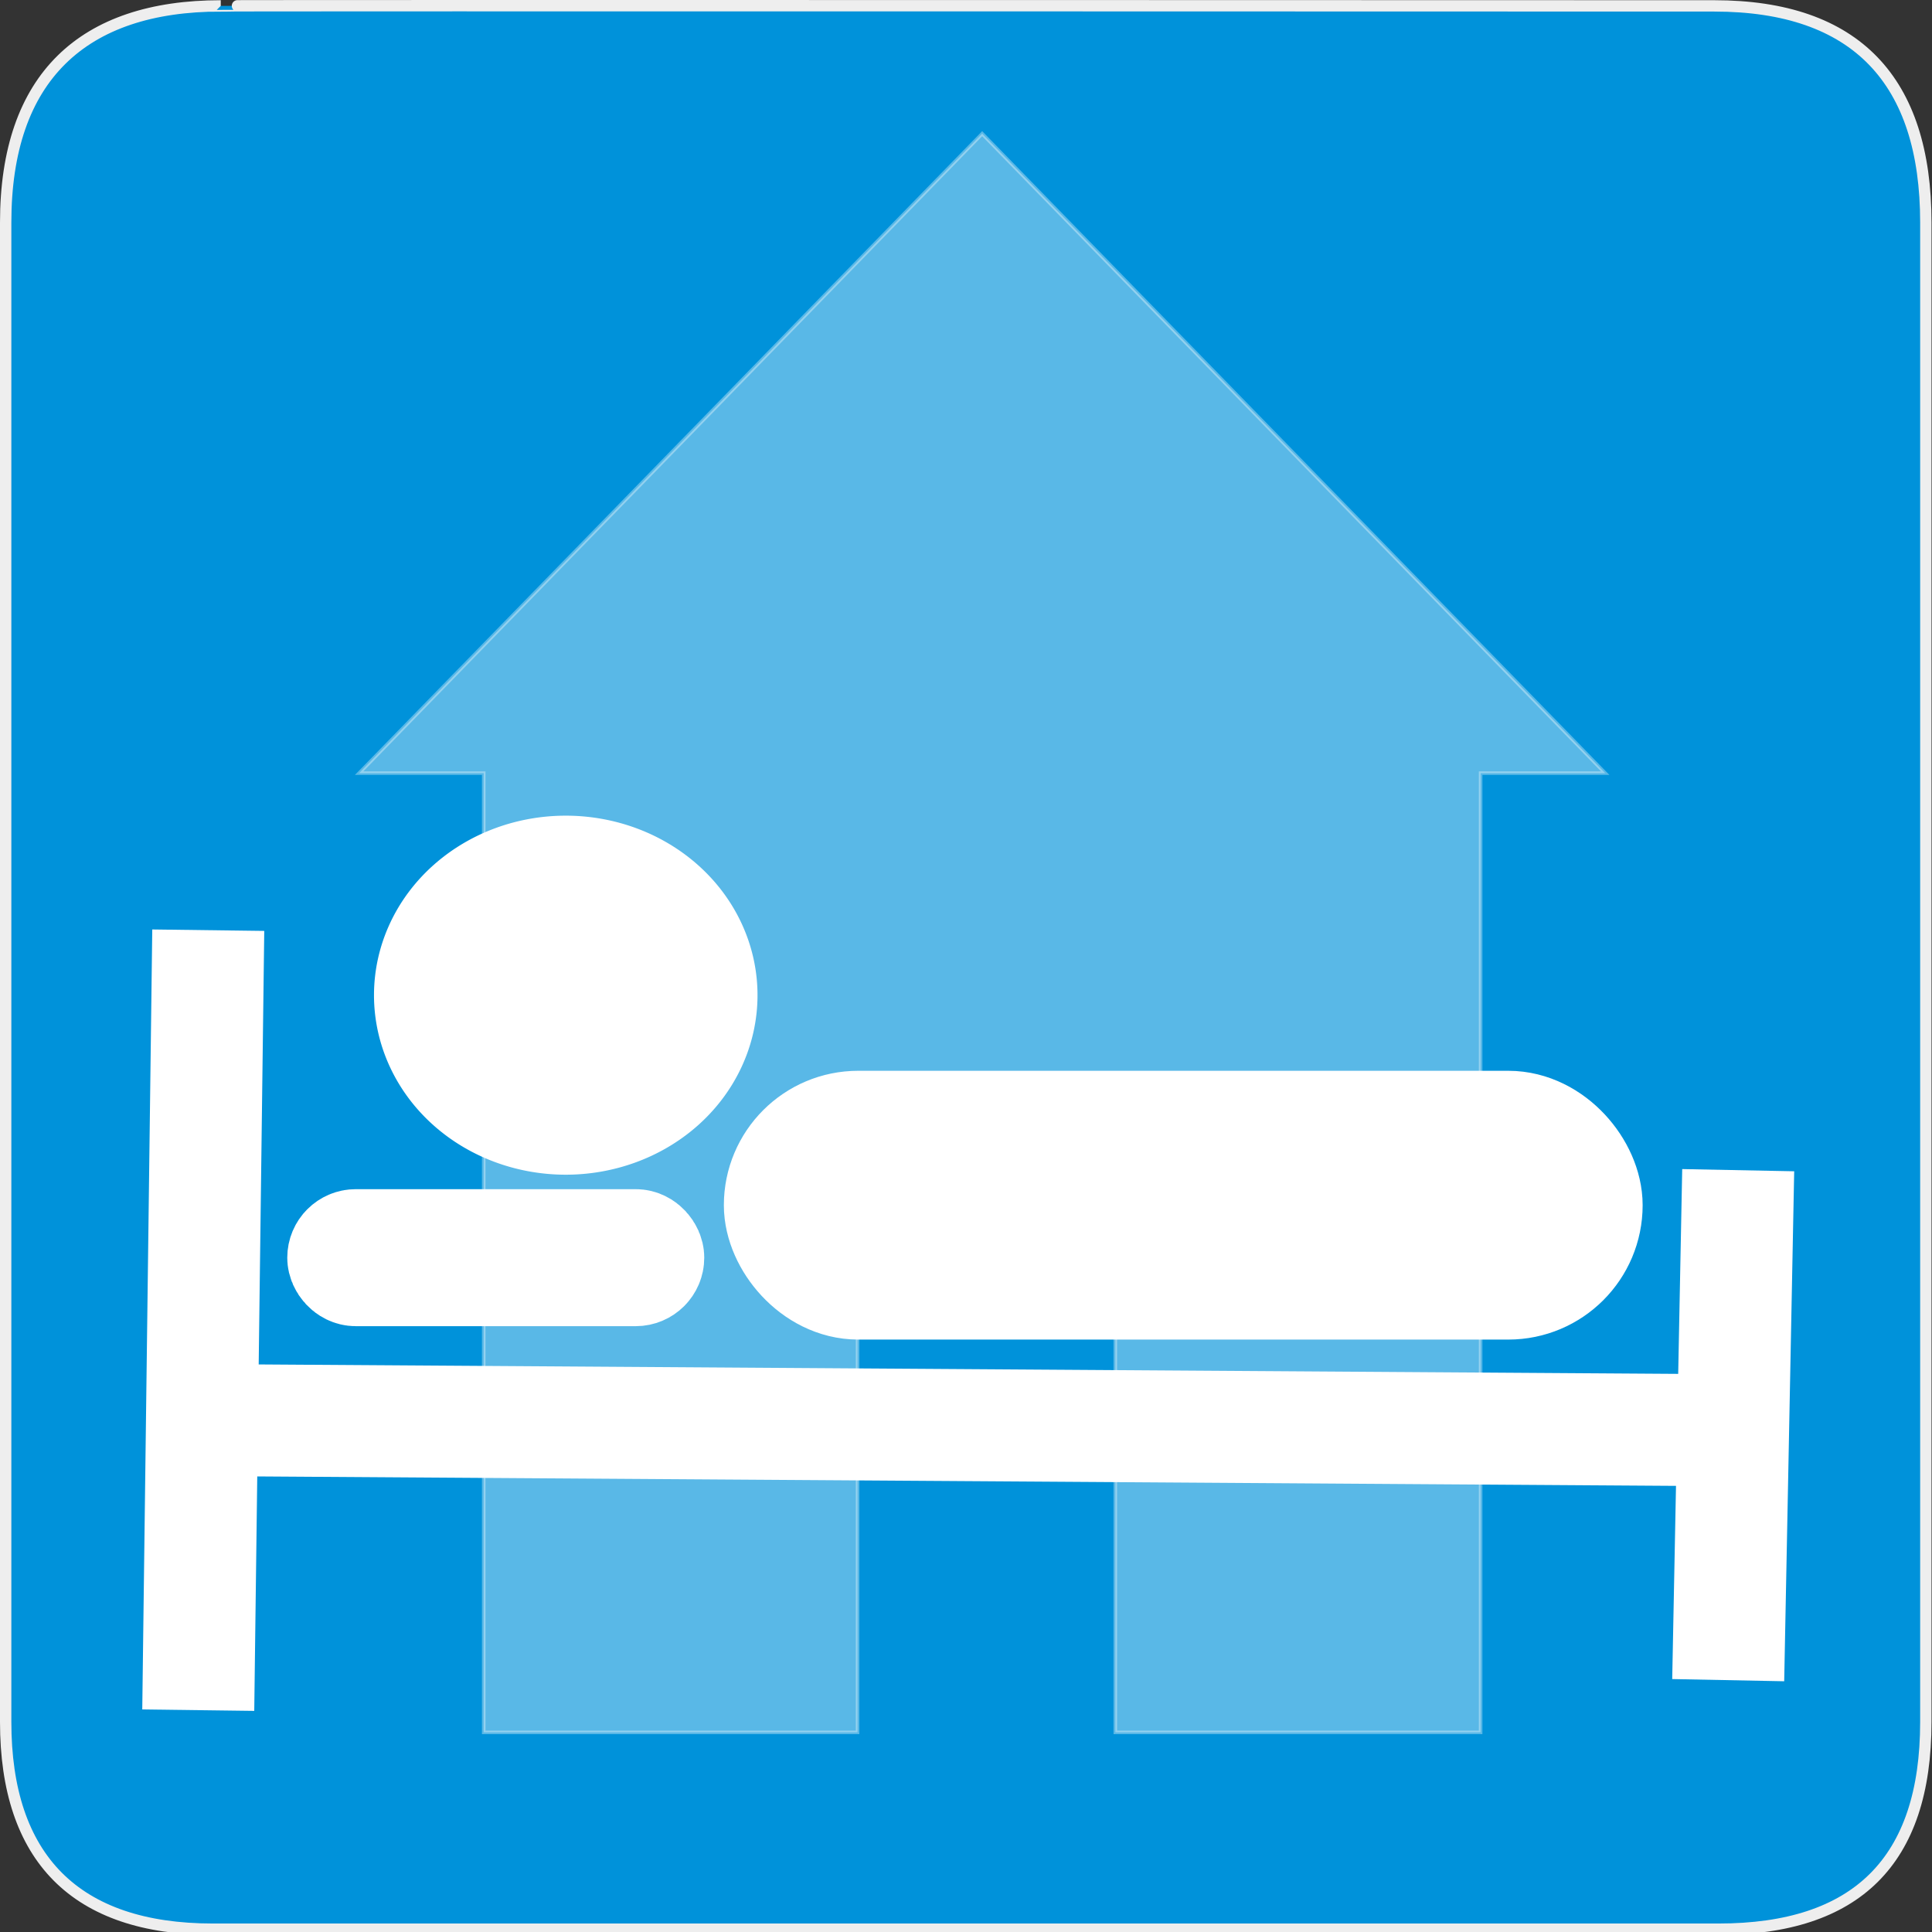 <?xml version="1.0" encoding="UTF-8" standalone="no"?>
<svg xmlns="http://www.w3.org/2000/svg" xmlns:sodipodi="http://sodipodi.sourceforge.net/DTD/sodipodi-0.dtd"
     xmlns:inkscape="http://www.inkscape.org/namespaces/inkscape" version="1.0" width="580" height="580">
    <rect width="100%" height="100%" fill="#333333" stroke="none"/>
    <defs id="defs4">
        <symbol viewBox="244.5 110 489 219.9" id="symbol-university">
            <path id="path4460" d="M79,43l57,119c0,0,21-96,104-96s124,106,124,106l43-133l82-17L0,17L79,43z"/>
            <path id="path4462" d="M94,176l-21,39" stroke-width="20" stroke="#000000" fill="none"/>
            <path id="path4464" d="M300,19c0,10.5-22.6,19-50.5,19S199,29.5,199,19s22.6-19,50.5-19S300,8.5,300,19z"/>
            <path id="path4466" d="M112,216l-16-38L64,88c0,0-9-8-4-35s16-24,16-24" stroke-width="20" stroke="#000000"
                  ill="none"/>
        </symbol>
    </defs>
    <g id="g1327">
        <path d="M 66.275,1.768 C 24.94,1.768 1.704,23.139 1.704,66.804 L 1.704,516.927 C 1.704,557.771 22.599,579.156 63.896,579.156 L 515.92,579.156 C 557.227,579.156 578.149,558.841 578.149,516.927 L 578.149,66.804 C 578.149,24.203 557.227,1.768 514.628,1.768 C 514.624,1.768 66.133,1.625 66.275,1.768 z "
              id="path1329" fill="#0092DA" stroke="#eee" stroke-width="3.408"/>
    </g>
    <path d="M 294.854,40.131 L 107.808,232.107 L 145.217,232.107 L 145.217,520.071 L 257.445,520.071 L 257.445,373.731 L 334.829,373.731 L 334.829,520.071 L 444.492,520.071 L 444.492,232.107 L 481.901,232.107 L 294.854,40.131 L 294.854,40.131 L 294.854,40.131 z"
          id="path645" sodipodi:nodetypes="ccccccccccccc" opacity=".351" fill="#ffffff" fill-rule="evenodd"
          stroke="#ffffff" stroke-width="1.07"/>
    <path d="M 62.52,279.249 L 59.518,513.402" id="path2157" fill="#ffffff" fill-rule="evenodd"
          stroke="#ffffff" stroke-width="33.622"/>
    <path d="M 65.522,426.345 L 515.817,429.347" id="path2159" fill="#ffffff" fill-rule="evenodd"
          stroke="#ffffff" stroke-width="33.622"/>
    <path d="M 518.819,504.396 L 521.821,351.296" id="path2161" fill="#ffffff" fill-rule="evenodd"
          stroke="#ffffff" stroke-width="33.622"/>
    <rect id="rect2163" width="237.16" height="42.03" x="236.64" y="340.79" fill="#ffffff" stroke="#ffffff"
          stroke-width="38.665" rx="21.01"/>
    <path sodipodi:type="arc" id="path2167" sodipodi:cx="7.7678571" sodipodi:cy="16.017857" sodipodi:rx="1.5178572"
          sodipodi:ry="1.3392857"
          d="M 9.286,16.018 A 1.518,1.339 0 1 1 6.25,16.018 A 1.518,1.339 0 1 1 9.286,16.018 z"
          transform="matrix(21.577,0,0,21.652,2.233,-48.061)" fill="#ffffff" stroke="#ffffff"
          stroke-width="2.3"/>
    <rect id="rect2169" width="91.56" height="7.505" x="103.05" y="373.81" fill="#ffffff" stroke="#ffffff"
          stroke-width="33.622" rx="3.752"/>
</svg>
